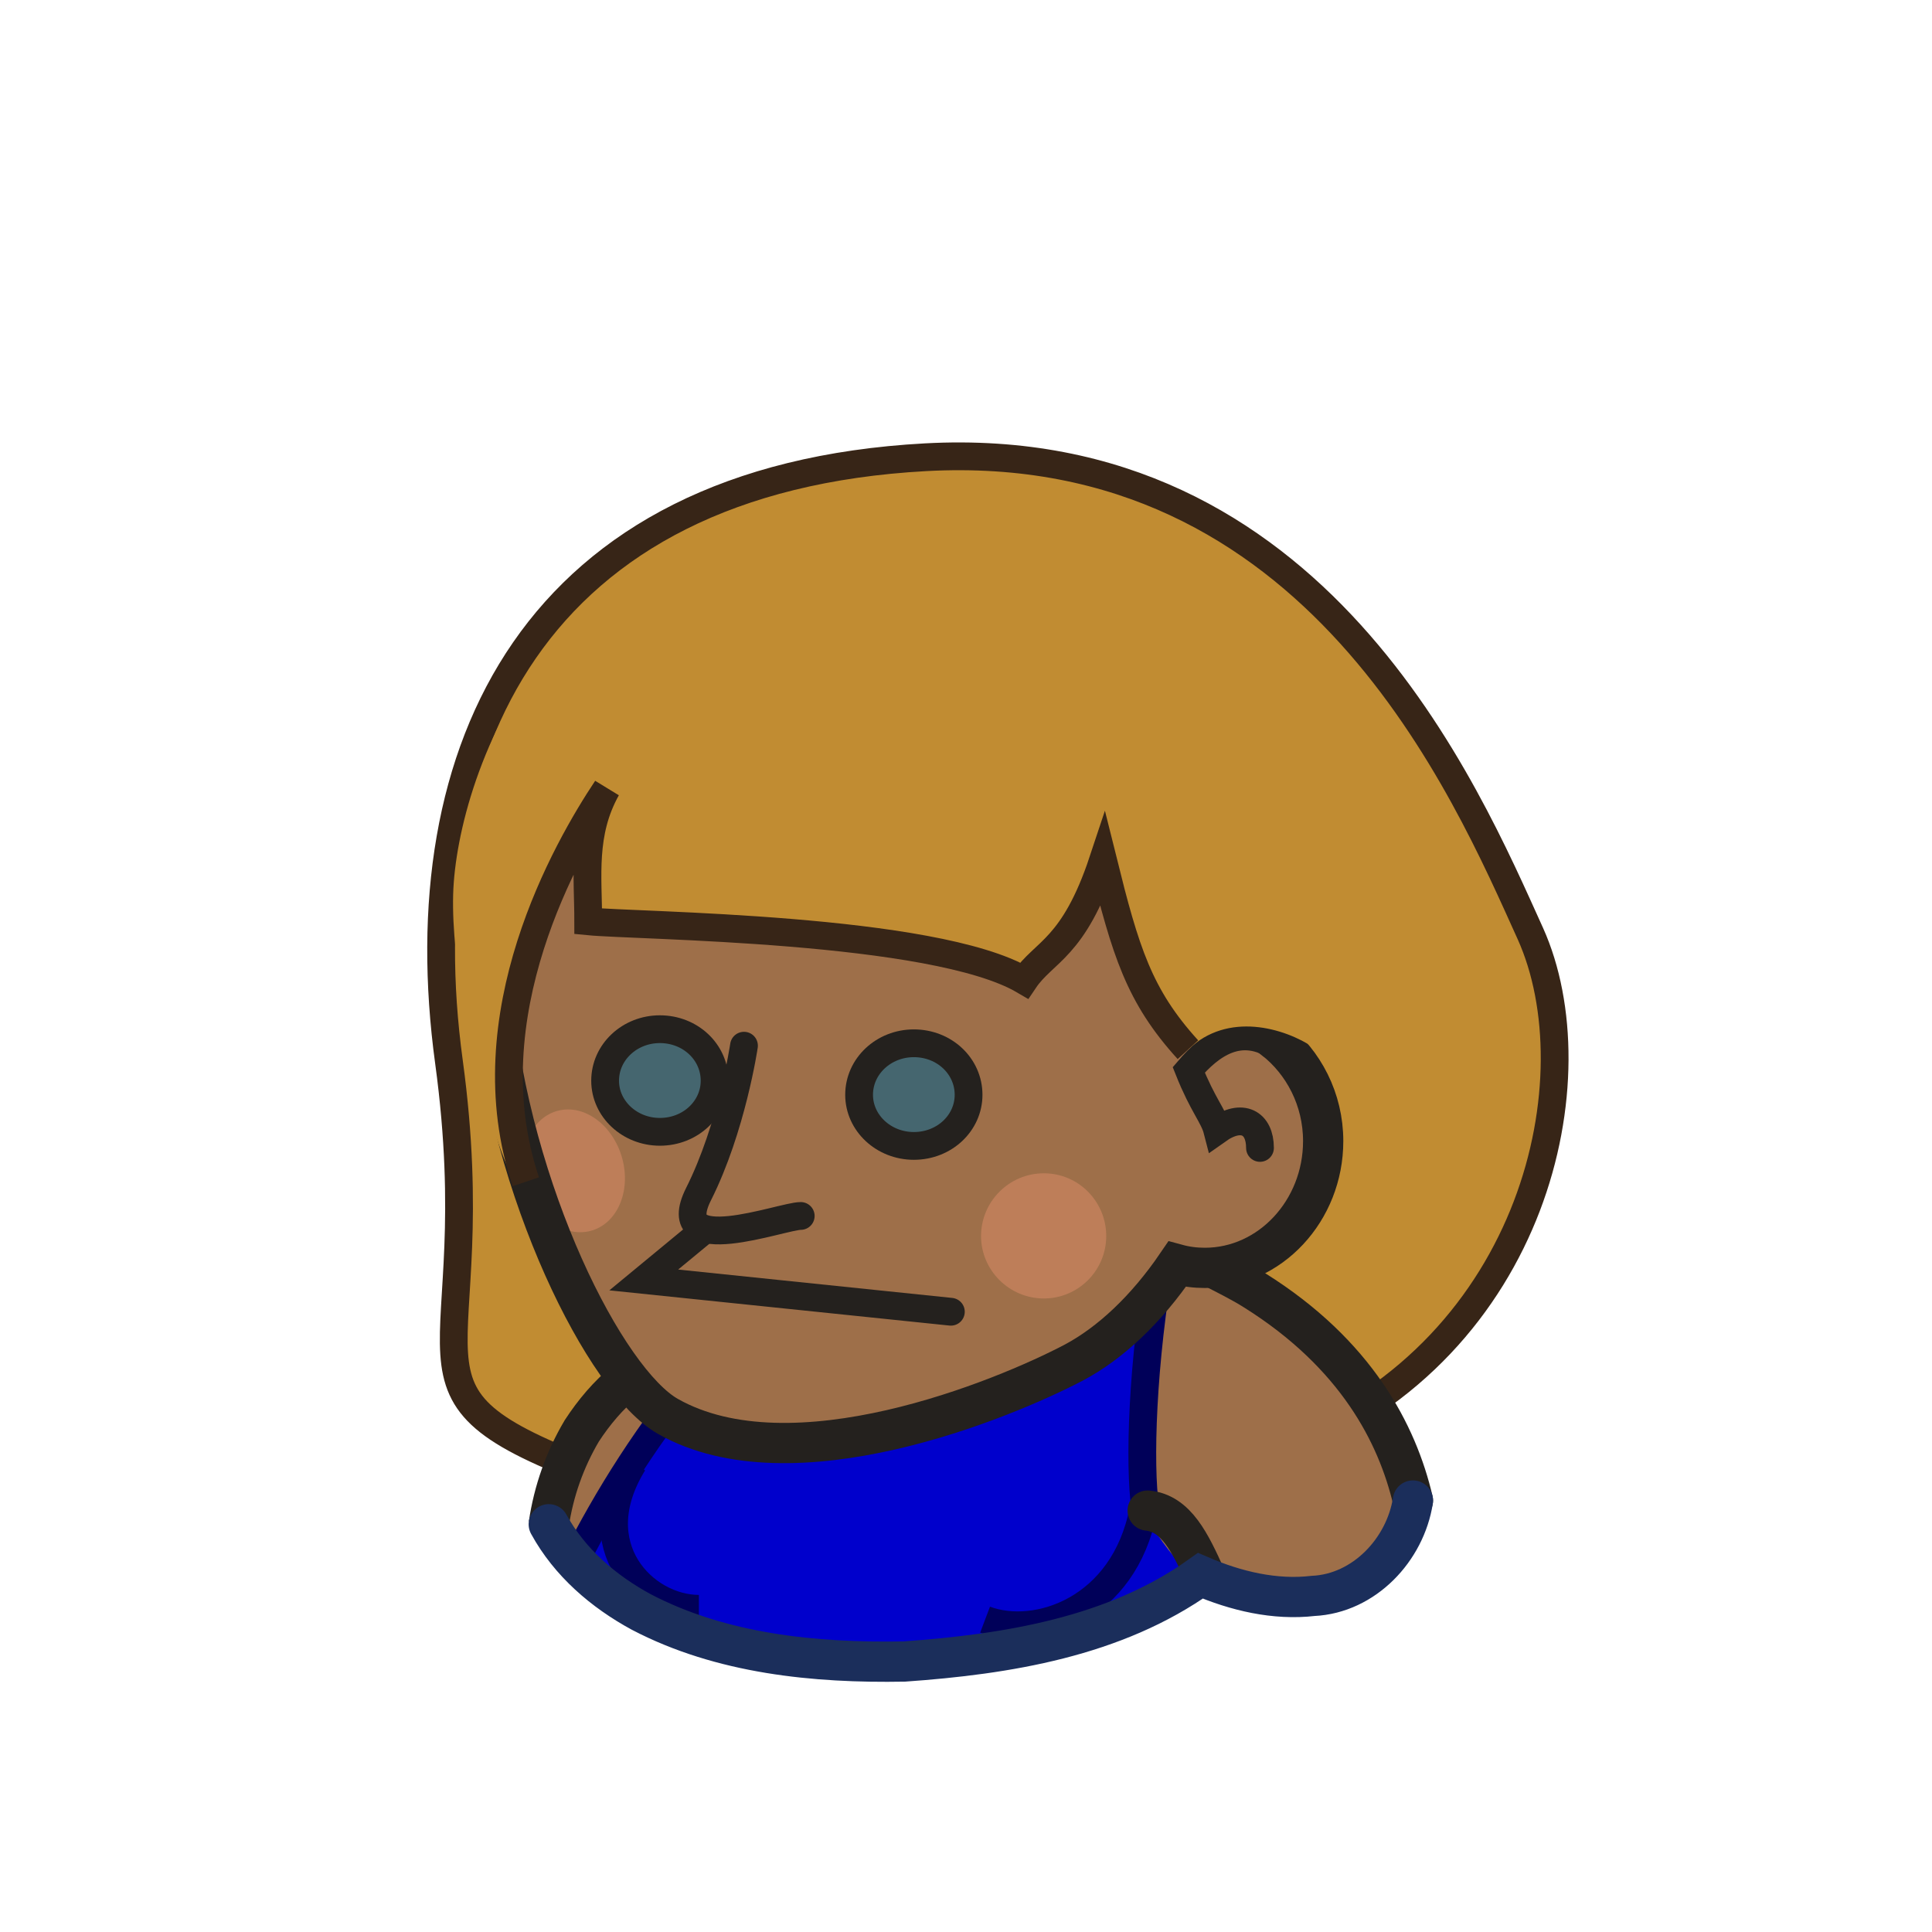 <?xml version="1.0" encoding="UTF-8" standalone="no"?>
<svg
   xmlns:dc="http://purl.org/dc/elements/1.1/"
   xmlns:cc="http://creativecommons.org/ns#"
   xmlns:rdf="http://www.w3.org/1999/02/22-rdf-syntax-ns#"
   xmlns:svg="http://www.w3.org/2000/svg"
   xmlns="http://www.w3.org/2000/svg"
   id="svg2"
   version="1.1"
   viewBox="0 0 48 48"
   width="100%"
   height="100%">
  <defs
     id="defs4" />
  <path
     style="display:inline;overflow:visible;visibility:visible;opacity:1;fill:#c18c32;fill-opacity:1;fill-rule:evenodd;stroke:#372517;stroke-width:0.69;stroke-linecap:butt;stroke-linejoin:miter;stroke-miterlimit:4;stroke-dasharray:none;stroke-dashoffset:0;stroke-opacity:1;marker:none;enable-background:accumulate"
     id="path5237"
     d="m 32.014,35.93 c 6.18,-2.47 7.6,-9.19 6.01,-12.73 -1.6,-3.53 -5.31,-12.37 -15.03,-11.84 -9.72,0.53 -12.9,7.25 -11.84,15.02 1.06,7.78 -1.95,8.14 3.71,10.26 5.65,2.12 16.97,-0.36 17.15,-0.71 z" />
  <path
     style="display:inline;fill:#9e6f49;fill-opacity:1;fill-rule:evenodd;stroke:none"
     id="path5239"
     d="m 29.984,31.4 c 3.4,1.67 4.67,3.99 5.12,5.88 -0.19,1.22 -1.19,2.32 -2.47,2.37 -0.95,0.11 -1.93,-0.12 -2.81,-0.5 -2.13,1.52 -4.82,1.94 -7.37,2.13 -2.23,0.03 -4.54,-0.19 -6.53,-1.22 -0.94,-0.51 -1.77,-1.24 -2.29,-2.19 0.2,-1.33 0.77,-2.6 1.91,-3.56 l 14.44,-2.91 z" />
  <path
     style="fill:#0000cc;fill-opacity:1;fill-rule:evenodd;stroke:none"
     id="path5241"
     d="m 28.764,31.65 c -0.43,2.71 -0.46,5.11 -0.28,6 0.32,0.63 0.75,1.14 1.22,1.6 -2.11,1.44 -4.75,1.85 -7.25,2.03 -2.23,0.03 -4.54,-0.19 -6.53,-1.22 -0.61,-0.33 -1.17,-0.77 -1.63,-1.28 0.79,-1.56 1.83,-3.24 3.22,-4.88 l 11.25,-2.25 z" />
  <path
     style="display:inline;overflow:visible;visibility:visible;fill:none;fill-opacity:1;fill-rule:evenodd;stroke:#000059;stroke-width:0.69;stroke-linecap:butt;stroke-linejoin:miter;stroke-miterlimit:4;stroke-dasharray:none;stroke-dashoffset:0;stroke-opacity:1;marker:none;enable-background:accumulate"
     id="path5243"
     d="m 28.764,31.65 c -0.43,2.71 -0.46,5.11 -0.28,6 m -14.19,1.13 c 0.79,-1.56 1.83,-3.24 3.22,-4.88" />
  <path
     style="display:inline;overflow:visible;visibility:visible;fill:none;fill-opacity:1;fill-rule:evenodd;stroke:#000059;stroke-width:0.69;stroke-linecap:butt;stroke-linejoin:miter;stroke-miterlimit:4;stroke-dasharray:none;stroke-dashoffset:0;stroke-opacity:1;marker:none;enable-background:accumulate"
     id="path5245"
     d="m 28.404,37.52 c -0.48,2.48 -2.66,3.2 -3.93,2.72" />
  <path
     style="display:inline;overflow:visible;visibility:visible;fill:none;fill-opacity:1;fill-rule:evenodd;stroke:#24211e;stroke-width:1;stroke-linecap:round;stroke-linejoin:miter;stroke-miterlimit:4;stroke-dasharray:none;stroke-dashoffset:0;stroke-opacity:1;marker:none;enable-background:accumulate"
     id="path5247"
     d="m 29.954,39.18 c -0.38,-0.84 -0.73,-1.58 -1.44,-1.65 m 1.69,-6 c 0.33,0.17 0.67,0.34 0.97,0.53 2.52,1.58 3.54,3.56 3.93,5.22" />
  <path
     style="display:inline;overflow:visible;visibility:visible;fill:none;fill-opacity:1;fill-rule:evenodd;stroke:#24211e;stroke-width:1;stroke-linecap:butt;stroke-linejoin:miter;stroke-miterlimit:4;stroke-dasharray:none;stroke-dashoffset:0;stroke-opacity:1;marker:none;enable-background:accumulate"
     id="path5249"
     d="m 13.634,37.87 c 0.12,-0.82 0.4,-1.61 0.82,-2.32 0.3,-0.46 0.66,-0.89 1.09,-1.24" />
  <path
     style="display:inline;overflow:visible;visibility:visible;fill:none;fill-opacity:1;fill-rule:evenodd;stroke:#000059;stroke-width:0.69;stroke-linecap:butt;stroke-linejoin:miter;stroke-miterlimit:4;stroke-dasharray:none;stroke-dashoffset:0;stroke-opacity:1;marker:none;enable-background:accumulate"
     id="path5251"
     d="m 15.734,36.35 c -1.28,2.07 0.27,3.62 1.63,3.62" />
  <path
     style="display:inline;fill:none;fill-rule:evenodd;stroke:#1b2e5b;stroke-width:1px;stroke-linecap:round;stroke-linejoin:miter;stroke-opacity:1"
     id="path5253"
     d="m 35.104,37.28 c -0.19,1.22 -1.21,2.31 -2.48,2.37 -0.95,0.11 -1.92,-0.12 -2.8,-0.5 -2.13,1.52 -4.81,1.95 -7.36,2.13 -2.22,0.04 -4.54,-0.19 -6.53,-1.23 -0.94,-0.51 -1.78,-1.23 -2.3,-2.18" />
  <path
     d="m 22.744,12.94 c 6.93,-0.3 10.95,4.81 8.91,12.88 0.73,0.57 1.22,1.49 1.22,2.53 0,1.73 -1.32,3.15 -2.94,3.15 -0.24,0 -0.47,-0.03 -0.69,-0.09 -0.77,1.13 -1.66,1.96 -2.56,2.44 -1.75,0.92 -7,3.09 -10.09,1.34 -3.09,-1.75 -9.48,-18.73 2.78,-21.72 1.18,-0.31 2.31,-0.48 3.37,-0.53 z"
     id="path5255"
     style="display:inline;overflow:visible;visibility:visible;fill:#9e6f49;fill-opacity:1;fill-rule:evenodd;stroke:none;marker:none;enable-background:accumulate" />
  <path
     d="m 13.066,29.406 c 0.221,0.816 0.942,1.348 1.604,1.176 0.662,-0.172 1.012,-0.982 0.79,-1.798 -0.224,-0.826 -0.937,-1.36 -1.599,-1.188 -0.662,0.172 -1.019,0.984 -0.796,1.81 z"
     id="path5257"
     style="display:inline;overflow:visible;visibility:visible;opacity:1;fill:#e4906d;fill-opacity:0.45;fill-rule:evenodd;stroke:none;marker:none;enable-background:accumulate" />
  <path
     d="m 22.744,12.94 c 6.93,-0.3 10.95,4.81 8.91,12.88 0.73,0.57 1.22,1.49 1.22,2.53 0,1.73 -1.32,3.15 -2.94,3.15 -0.24,0 -0.47,-0.03 -0.69,-0.09 -0.77,1.13 -1.66,1.96 -2.56,2.44 -1.75,0.92 -7,3.09 -10.09,1.34 -3.09,-1.75 -9.48,-18.73 2.78,-21.72 1.18,-0.31 2.31,-0.48 3.37,-0.53 z"
     id="path5259"
     style="display:inline;fill:none;fill-rule:evenodd;stroke:#24211e;stroke-width:1;stroke-linecap:butt;stroke-linejoin:miter;stroke-miterlimit:4;stroke-dasharray:none;stroke-opacity:1" />
  <path
     d="m 31.754,26.03 c -0.94,-0.64 -1.69,-0.07 -2.22,0.55 0.35,0.88 0.62,1.15 0.71,1.5 0.62,-0.44 1.06,-0.18 1.06,0.44"
     id="path5261"
     style="display:inline;overflow:visible;visibility:visible;fill:none;fill-opacity:1;fill-rule:evenodd;stroke:#24211e;stroke-width:0.69;stroke-linecap:round;stroke-linejoin:miter;stroke-miterlimit:4;stroke-dasharray:none;stroke-dashoffset:0;stroke-opacity:1;marker:none;enable-background:accumulate" />
  <path
     d="m 18.484,25.98 c 0,0 -0.3,2.04 -1.13,3.69 -0.82,1.64 2.07,0.54 2.54,0.54"
     id="path5263"
     style="display:inline;overflow:visible;visibility:visible;fill:none;fill-opacity:1;fill-rule:evenodd;stroke:#24211e;stroke-width:0.69;stroke-linecap:round;stroke-linejoin:miter;stroke-miterlimit:4;stroke-dasharray:none;stroke-dashoffset:0;stroke-opacity:1;marker:none;enable-background:accumulate" />
  <path
     d="m 27.404,21.38 c -0.73,2.2 -1.47,2.25 -1.96,2.98 -2.25,-1.32 -9.61,-1.35 -10.83,-1.47 0,-1.11 -0.16,-2.19 0.46,-3.3 -0.98,1.47 -2.33,5.15 -2.21,8.94 0.37,3.06 -1.83,-3.43 -1.59,-6.61 0.24,-3.18 2.94,-10.41 12.36,-9.92 9.43,0.49 9.87,8.15 9.01,14.03 -0.73,-0.49 -2.14,-0.91 -3.13,0.05 -1.22,-1.34 -1.55,-2.45 -2.11,-4.7 z"
     id="path5265"
     style="display:inline;overflow:visible;visibility:visible;opacity:1;fill:#c18c32;fill-opacity:1;fill-rule:evenodd;stroke:none;marker:none;enable-background:accumulate" />
  <path
     d="m 29.514,26.08 c -1.22,-1.34 -1.55,-2.45 -2.11,-4.7 -0.73,2.2 -1.47,2.25 -1.96,2.98 -2.25,-1.32 -9.61,-1.35 -10.83,-1.47 0,-1.11 -0.16,-2.19 0.46,-3.3 -0.98,1.47 -3.4,5.66 -2.01,9.77"
     id="path5267"
     style="display:inline;overflow:visible;visibility:visible;opacity:1;fill:none;fill-opacity:1;fill-rule:evenodd;stroke:#372517;stroke-width:0.69;stroke-linecap:butt;stroke-linejoin:miter;stroke-miterlimit:4;stroke-dasharray:none;stroke-dashoffset:0;stroke-opacity:1;marker:none;enable-background:accumulate" />
  <path
     d="m 21.344,27.2 c 0,0.7 0.61,1.27 1.36,1.27 0.76,0 1.36,-0.57 1.36,-1.27 0,-0.71 -0.6,-1.28 -1.36,-1.28 -0.75,0 -1.36,0.57 -1.36,1.28 z"
     id="path5269"
     style="display:inline;overflow:visible;visibility:visible;opacity:1;fill:#1d6381;fill-opacity:0.68;fill-rule:evenodd;stroke:#24211e;stroke-width:0.69;stroke-linecap:round;stroke-linejoin:miter;stroke-miterlimit:4;stroke-dasharray:none;stroke-dashoffset:0;stroke-opacity:1;marker:none;enable-background:accumulate" />
  <path
     d="m 15.034,26.85 c 0,0.7 0.61,1.27 1.36,1.27 0.76,0 1.36,-0.57 1.36,-1.27 0,-0.71 -0.6,-1.28 -1.36,-1.28 -0.75,0 -1.36,0.57 -1.36,1.28 z"
     id="path5271"
     style="display:inline;overflow:visible;visibility:visible;opacity:1;fill:#1d6381;fill-opacity:0.68;fill-rule:evenodd;stroke:#24211e;stroke-width:0.69;stroke-linecap:round;stroke-linejoin:miter;stroke-miterlimit:4;stroke-dasharray:none;stroke-dashoffset:0;stroke-opacity:1;marker:none;enable-background:accumulate" />
  <path
     d="m 23.624,32.59 -7.63,-0.79 1.49,-1.23"
     id="path5273"
     style="display:inline;overflow:visible;visibility:visible;opacity:1;fill:none;fill-opacity:1;fill-rule:evenodd;stroke:#24211e;stroke-width:0.69;stroke-linecap:round;stroke-linejoin:miter;stroke-miterlimit:4;stroke-dasharray:none;stroke-dashoffset:0;stroke-opacity:1;marker:none;enable-background:accumulate" />
  <path
     d="m 24.374,30.71 c 0,0.85 0.7,1.55 1.56,1.55 0.86,0 1.55,-0.7 1.55,-1.55 0,-0.86 -0.69,-1.56 -1.55,-1.56 -0.86,0 -1.56,0.7 -1.56,1.56 z"
     id="path5275"
     style="display:inline;overflow:visible;visibility:visible;opacity:1;fill:#e4906d;fill-opacity:0.45;fill-rule:evenodd;stroke:none;marker:none;enable-background:accumulate" />
</svg>
